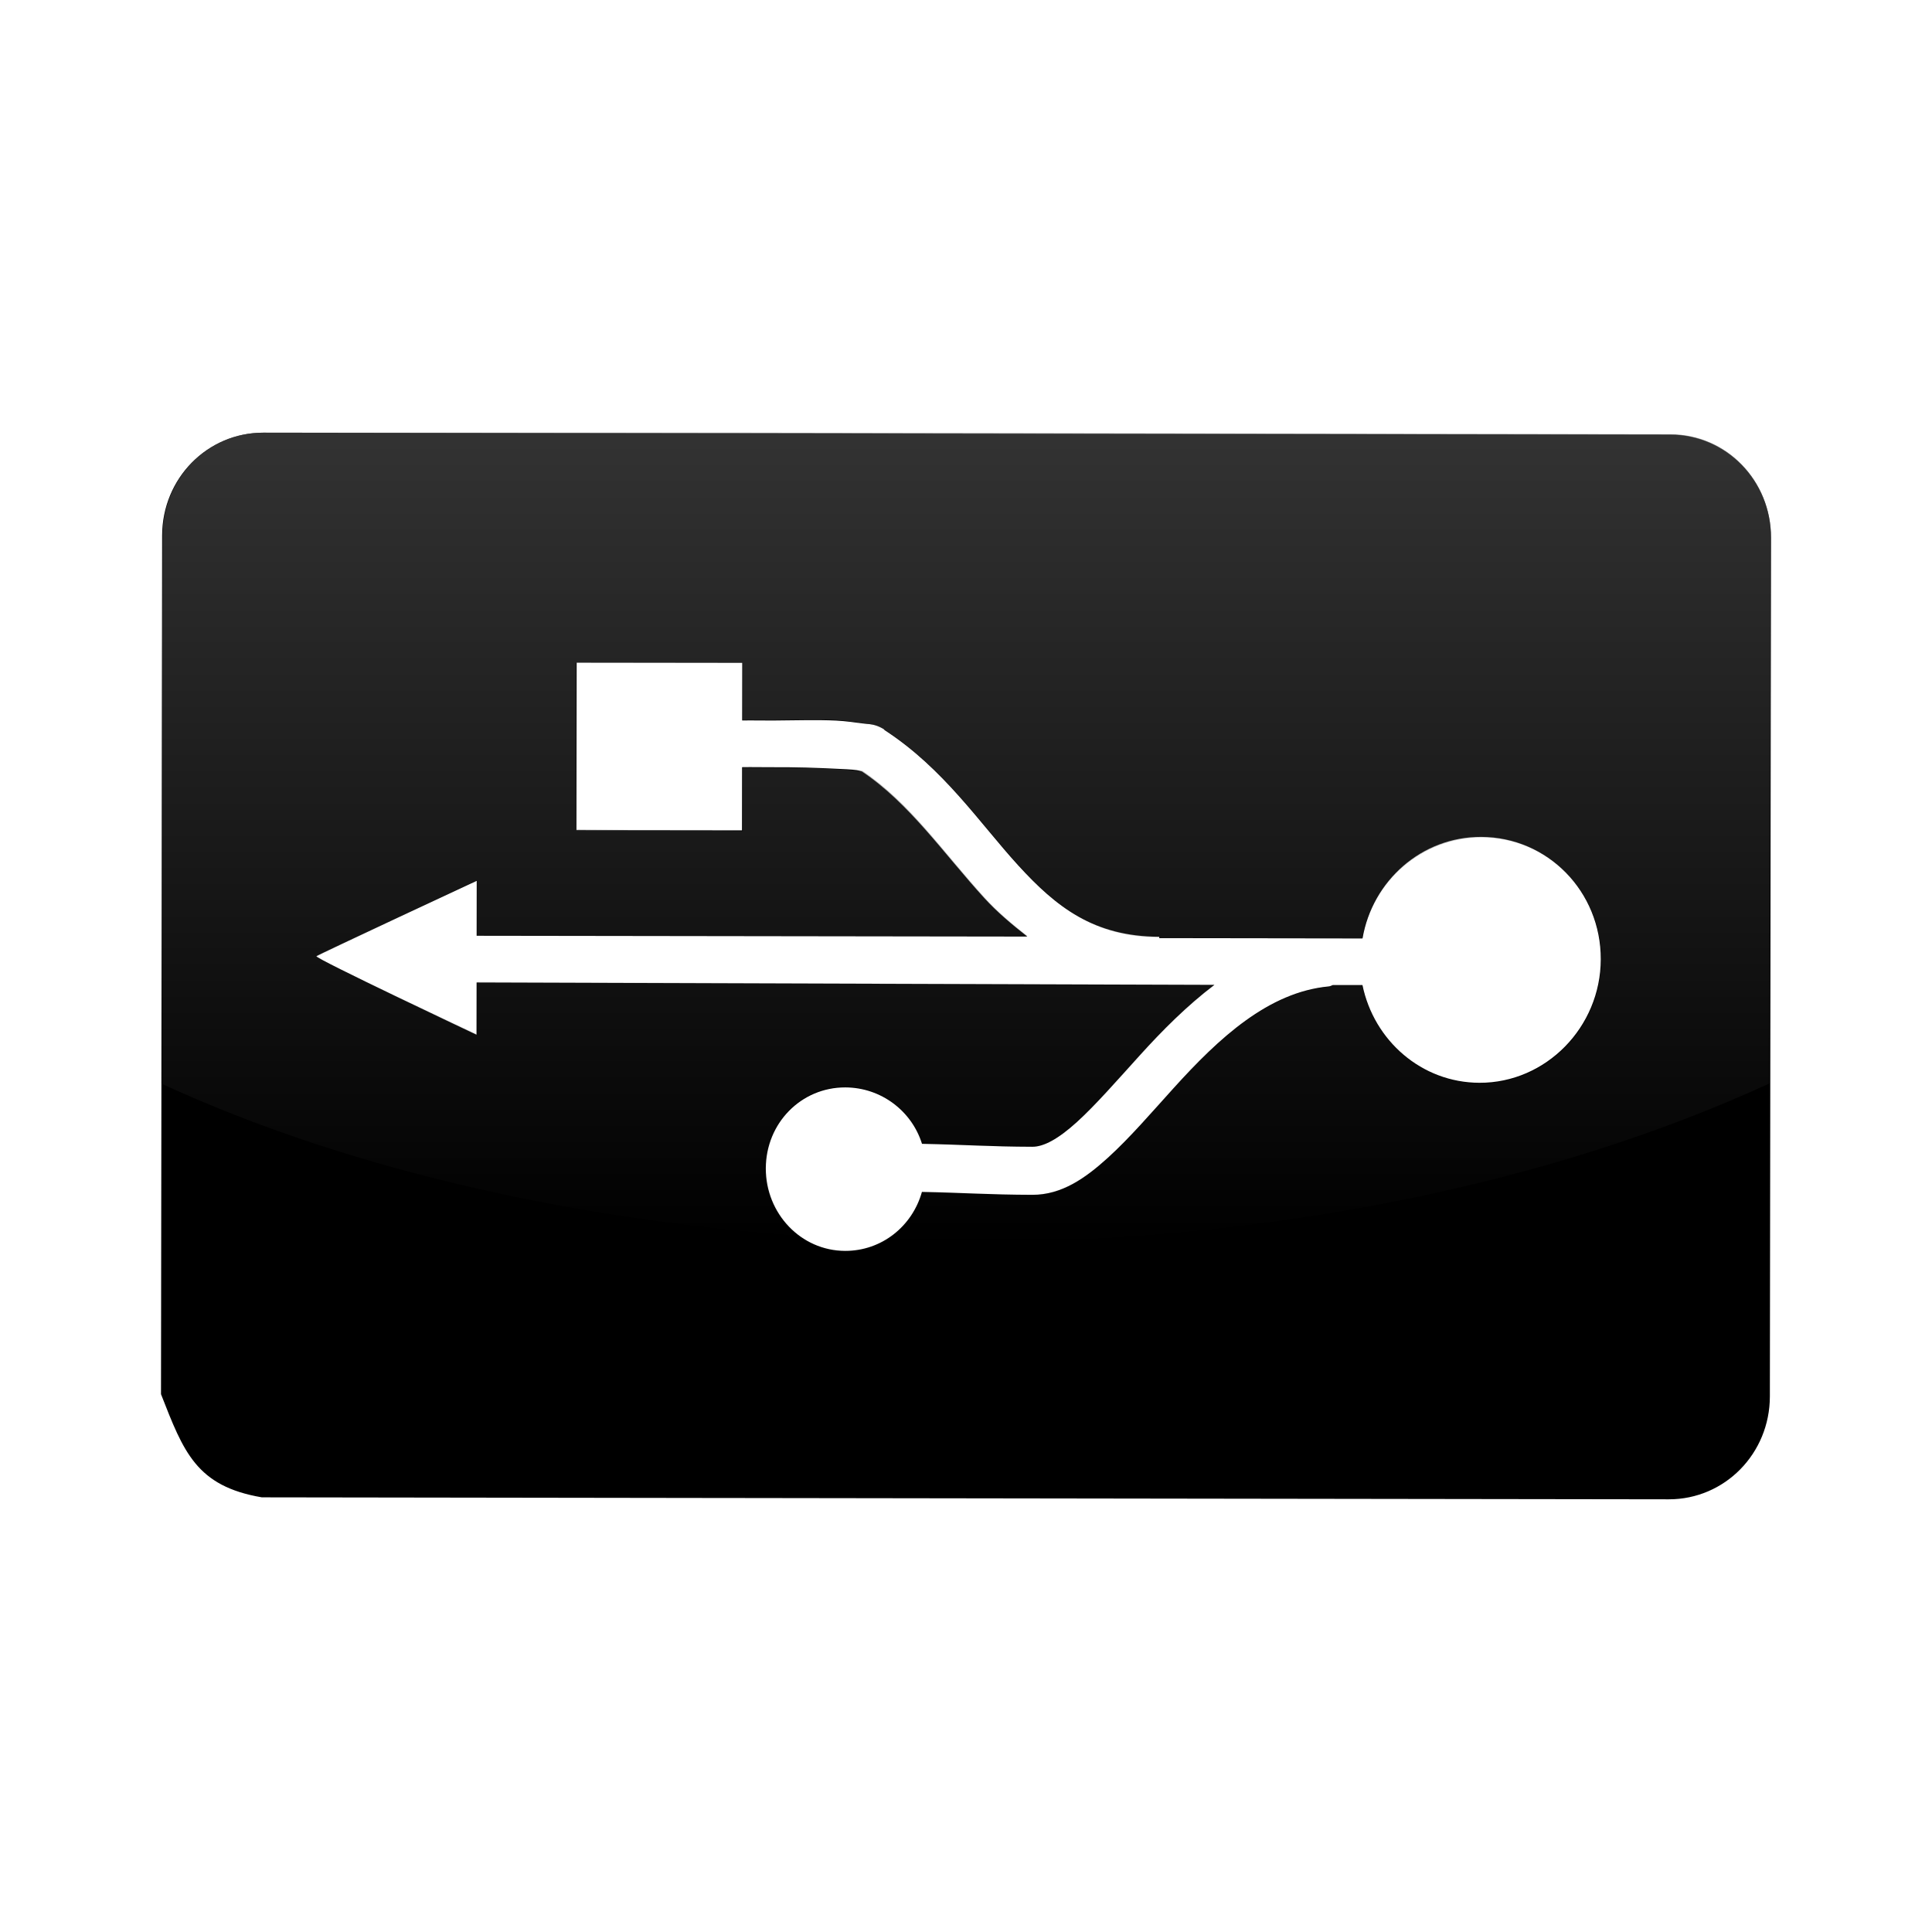 <?xml version="1.0" encoding="UTF-8" standalone="no"?>
<!-- Created with Inkscape (http://www.inkscape.org/) -->
<svg
   xmlns:dc="http://purl.org/dc/elements/1.1/"
   xmlns:cc="http://creativecommons.org/ns#"
   xmlns:rdf="http://www.w3.org/1999/02/22-rdf-syntax-ns#"
   xmlns:svg="http://www.w3.org/2000/svg"
   xmlns="http://www.w3.org/2000/svg"
   xmlns:xlink="http://www.w3.org/1999/xlink"
   xmlns:sodipodi="http://sodipodi.sourceforge.net/DTD/sodipodi-0.dtd"
   xmlns:inkscape="http://www.inkscape.org/namespaces/inkscape"
   width="48px"
   height="48px"
   id="svg4289"
   sodipodi:version="0.32"
   inkscape:version="0.46"
   sodipodi:docbase="/home/lapo/Icone/cvs/gnome-icon-theme/scalable/categories"
   sodipodi:docname="drive-removable-media.svg"
   inkscape:output_extension="org.inkscape.output.svg.inkscape">
  <defs
     id="defs4291">
    <linearGradient
       id="linearGradient3155"
       inkscape:collect="always">
      <stop
         id="stop3157"
         offset="0"
         style="stop-color:#4d4d4d;stop-opacity:1;" />
      <stop
         id="stop3159"
         offset="1"
         style="stop-color:#4d4d4d;stop-opacity:0;" />
    </linearGradient>
    <linearGradient
       inkscape:collect="always"
       xlink:href="#linearGradient3155"
       id="linearGradient2628"
       gradientUnits="userSpaceOnUse"
       gradientTransform="matrix(0.172,0,0,0.174,-32.066,-64.144)"
       x1="325.714"
       y1="369.505"
       x2="325.714"
       y2="546.648" />
  </defs>
  <sodipodi:namedview
     id="base"
     pagecolor="#ffffff"
     bordercolor="#666"
     borderopacity="0.314"
     inkscape:pageopacity="0.0"
     inkscape:pageshadow="2"
     inkscape:zoom="5.656854"
     inkscape:cx="37.533214"
     inkscape:cy="19.31447"
     inkscape:current-layer="layer1"
     showgrid="true"
     inkscape:grid-bbox="true"
     inkscape:document-units="px"
     inkscape:window-width="1019"
     inkscape:window-height="732"
     inkscape:window-x="259"
     inkscape:window-y="19"
     inkscape:showpageshadow="false" />
  <g
     id="layer1"
     inkscape:label="Layer 1"
     inkscape:groupmode="layer">
    <g
       id="g2453"
       inkscape:label="Calque 1"
       transform="matrix(0.134,0,0,0.134,-18.472,-41.047)" />
    <path
       style="fill:#000000;fill-opacity:1;fill-rule:nonzero;stroke:none;stroke-width:1;stroke-linecap:butt;stroke-linejoin:miter;stroke-miterlimit:4;stroke-dasharray:none;stroke-dashoffset:0;stroke-opacity:1"
       d="M 4,34.638 C 4.561,36.07 4.873,36.923 6.505,37.201 L 17.711,37.217 L 18.58,37.218 L 41.459,37.25 C 42.851,37.252 43.97,36.113 43.972,34.694 L 44,13.362 C 44.002,11.942 42.886,10.8 41.495,10.799 L 18.616,10.767 L 17.746,10.766 L 6.541,10.75 C 5.149,10.748 4.03,11.887 4.028,13.306 L 4,34.638 z M 7.861,23.756 C 7.922,23.709 11.844,21.884 11.844,21.884 L 11.842,23.249 L 25.523,23.268 C 25.14,22.967 24.773,22.661 24.454,22.311 C 23.432,21.191 22.596,19.957 21.414,19.167 C 21.386,19.158 21.342,19.141 21.28,19.133 C 21.151,19.115 20.961,19.108 20.745,19.098 C 20.313,19.076 19.757,19.058 19.207,19.061 C 18.925,19.063 18.702,19.055 18.437,19.06 L 18.435,20.63 L 14.321,20.625 L 14.327,16.461 L 18.441,16.466 L 18.439,17.9 C 18.701,17.895 18.928,17.903 19.208,17.901 C 19.769,17.897 20.31,17.88 20.78,17.903 C 21.015,17.915 21.234,17.948 21.416,17.972 C 21.598,17.997 21.721,17.975 21.951,18.11 C 21.958,18.115 21.977,18.138 21.984,18.144 C 23.444,19.093 24.336,20.447 25.291,21.493 C 26.246,22.54 27.174,23.268 28.801,23.273 L 28.801,23.307 L 33.852,23.314 C 34.098,21.878 35.322,20.788 36.799,20.792 C 38.45,20.797 39.776,22.149 39.771,23.834 C 39.767,25.519 38.409,26.906 36.757,26.902 C 35.32,26.898 34.134,25.854 33.85,24.474 L 33.114,24.473 C 33.078,24.485 33.053,24.504 33.014,24.507 C 31.512,24.648 30.283,25.792 29.164,27.028 C 28.604,27.646 28.074,28.266 27.523,28.766 C 26.971,29.266 26.381,29.687 25.648,29.685 C 24.567,29.682 23.934,29.633 22.905,29.613 C 22.667,30.464 21.907,31.08 20.997,31.078 C 19.898,31.075 19.023,30.149 19.026,29.027 C 19.029,27.906 19.903,27.013 21.002,27.016 C 21.889,27.019 22.652,27.6 22.907,28.418 C 23.97,28.439 24.585,28.488 25.65,28.491 C 25.933,28.491 26.292,28.297 26.754,27.878 C 27.217,27.458 27.752,26.844 28.329,26.207 C 28.869,25.611 29.48,24.993 30.171,24.469 L 11.841,24.41 L 11.839,25.707 C 11.839,25.707 7.8,23.802 7.861,23.756 z"
       id="path1373" />
    <g
       id="g2913"
       inkscape:label="face"
       style="display:inline"
       transform="matrix(7.3298479e-2,0,0,7.3298479e-2,75.291,20.904)" />
    <g
       id="g2915"
       inkscape:label="inner stroke"
       style="display:inline"
       transform="matrix(7.3298479e-2,0,0,7.3298479e-2,75.291,20.904)" />
    <path
       style="fill:url(#linearGradient2628);fill-opacity:1"
       d="M 6.539,10.75 C 5.148,10.748 4.041,11.894 4.039,13.313 L 4,26.918 C 8.345,28.923 13.835,30.274 19.898,30.704 C 19.374,30.333 19.037,29.709 19.039,29.008 C 19.042,27.887 19.893,26.994 20.992,26.997 C 21.879,26.999 22.652,27.598 22.906,28.417 C 23.969,28.437 24.576,28.493 25.641,28.496 C 25.923,28.496 26.311,28.284 26.773,27.865 C 27.236,27.445 27.76,26.845 28.336,26.208 C 28.876,25.612 29.481,24.997 30.172,24.473 L 11.852,24.394 L 11.852,25.696 C 11.852,25.696 7.806,23.81 7.867,23.763 C 7.928,23.717 11.852,21.871 11.852,21.871 L 11.852,23.251 L 25.523,23.251 C 25.14,22.95 24.788,22.654 24.469,22.304 C 23.447,21.185 22.604,19.939 21.422,19.15 C 21.393,19.141 21.327,19.158 21.266,19.15 C 21.136,19.132 20.974,19.121 20.758,19.11 C 20.326,19.089 19.745,19.067 19.195,19.071 C 18.913,19.072 18.717,19.066 18.453,19.071 L 18.453,20.648 L 14.312,20.609 L 14.312,16.468 L 18.453,16.468 L 18.453,17.888 C 18.715,17.883 18.915,17.889 19.195,17.888 C 19.757,17.884 20.327,17.864 20.797,17.888 C 21.032,17.899 21.24,17.942 21.422,17.967 C 21.604,17.991 21.739,17.99 21.969,18.124 C 23.428,19.074 24.334,20.43 25.289,21.476 C 26.244,22.523 27.178,23.286 28.805,23.29 L 33.844,23.33 C 34.09,21.894 35.336,20.802 36.812,20.806 C 38.464,20.81 39.786,22.157 39.781,23.842 C 39.777,25.528 38.425,26.923 36.773,26.918 C 35.337,26.914 34.128,25.852 33.844,24.473 L 33.102,24.473 C 33.065,24.485 33.063,24.509 33.023,24.513 C 31.521,24.653 30.276,25.801 29.156,27.036 C 28.597,27.654 28.067,28.272 27.516,28.772 C 26.964,29.271 26.373,29.681 25.641,29.679 C 24.559,29.676 23.935,29.62 22.906,29.6 C 22.76,30.12 22.42,30.565 21.969,30.822 C 22.646,30.846 23.311,30.862 24,30.862 C 31.676,30.862 38.653,29.361 43.961,26.918 L 44,13.353 C 44.002,11.933 42.891,10.791 41.5,10.789 L 18.609,10.75 L 17.75,10.75 L 6.539,10.75 z"
       id="path2621" />
  </g>
</svg>
